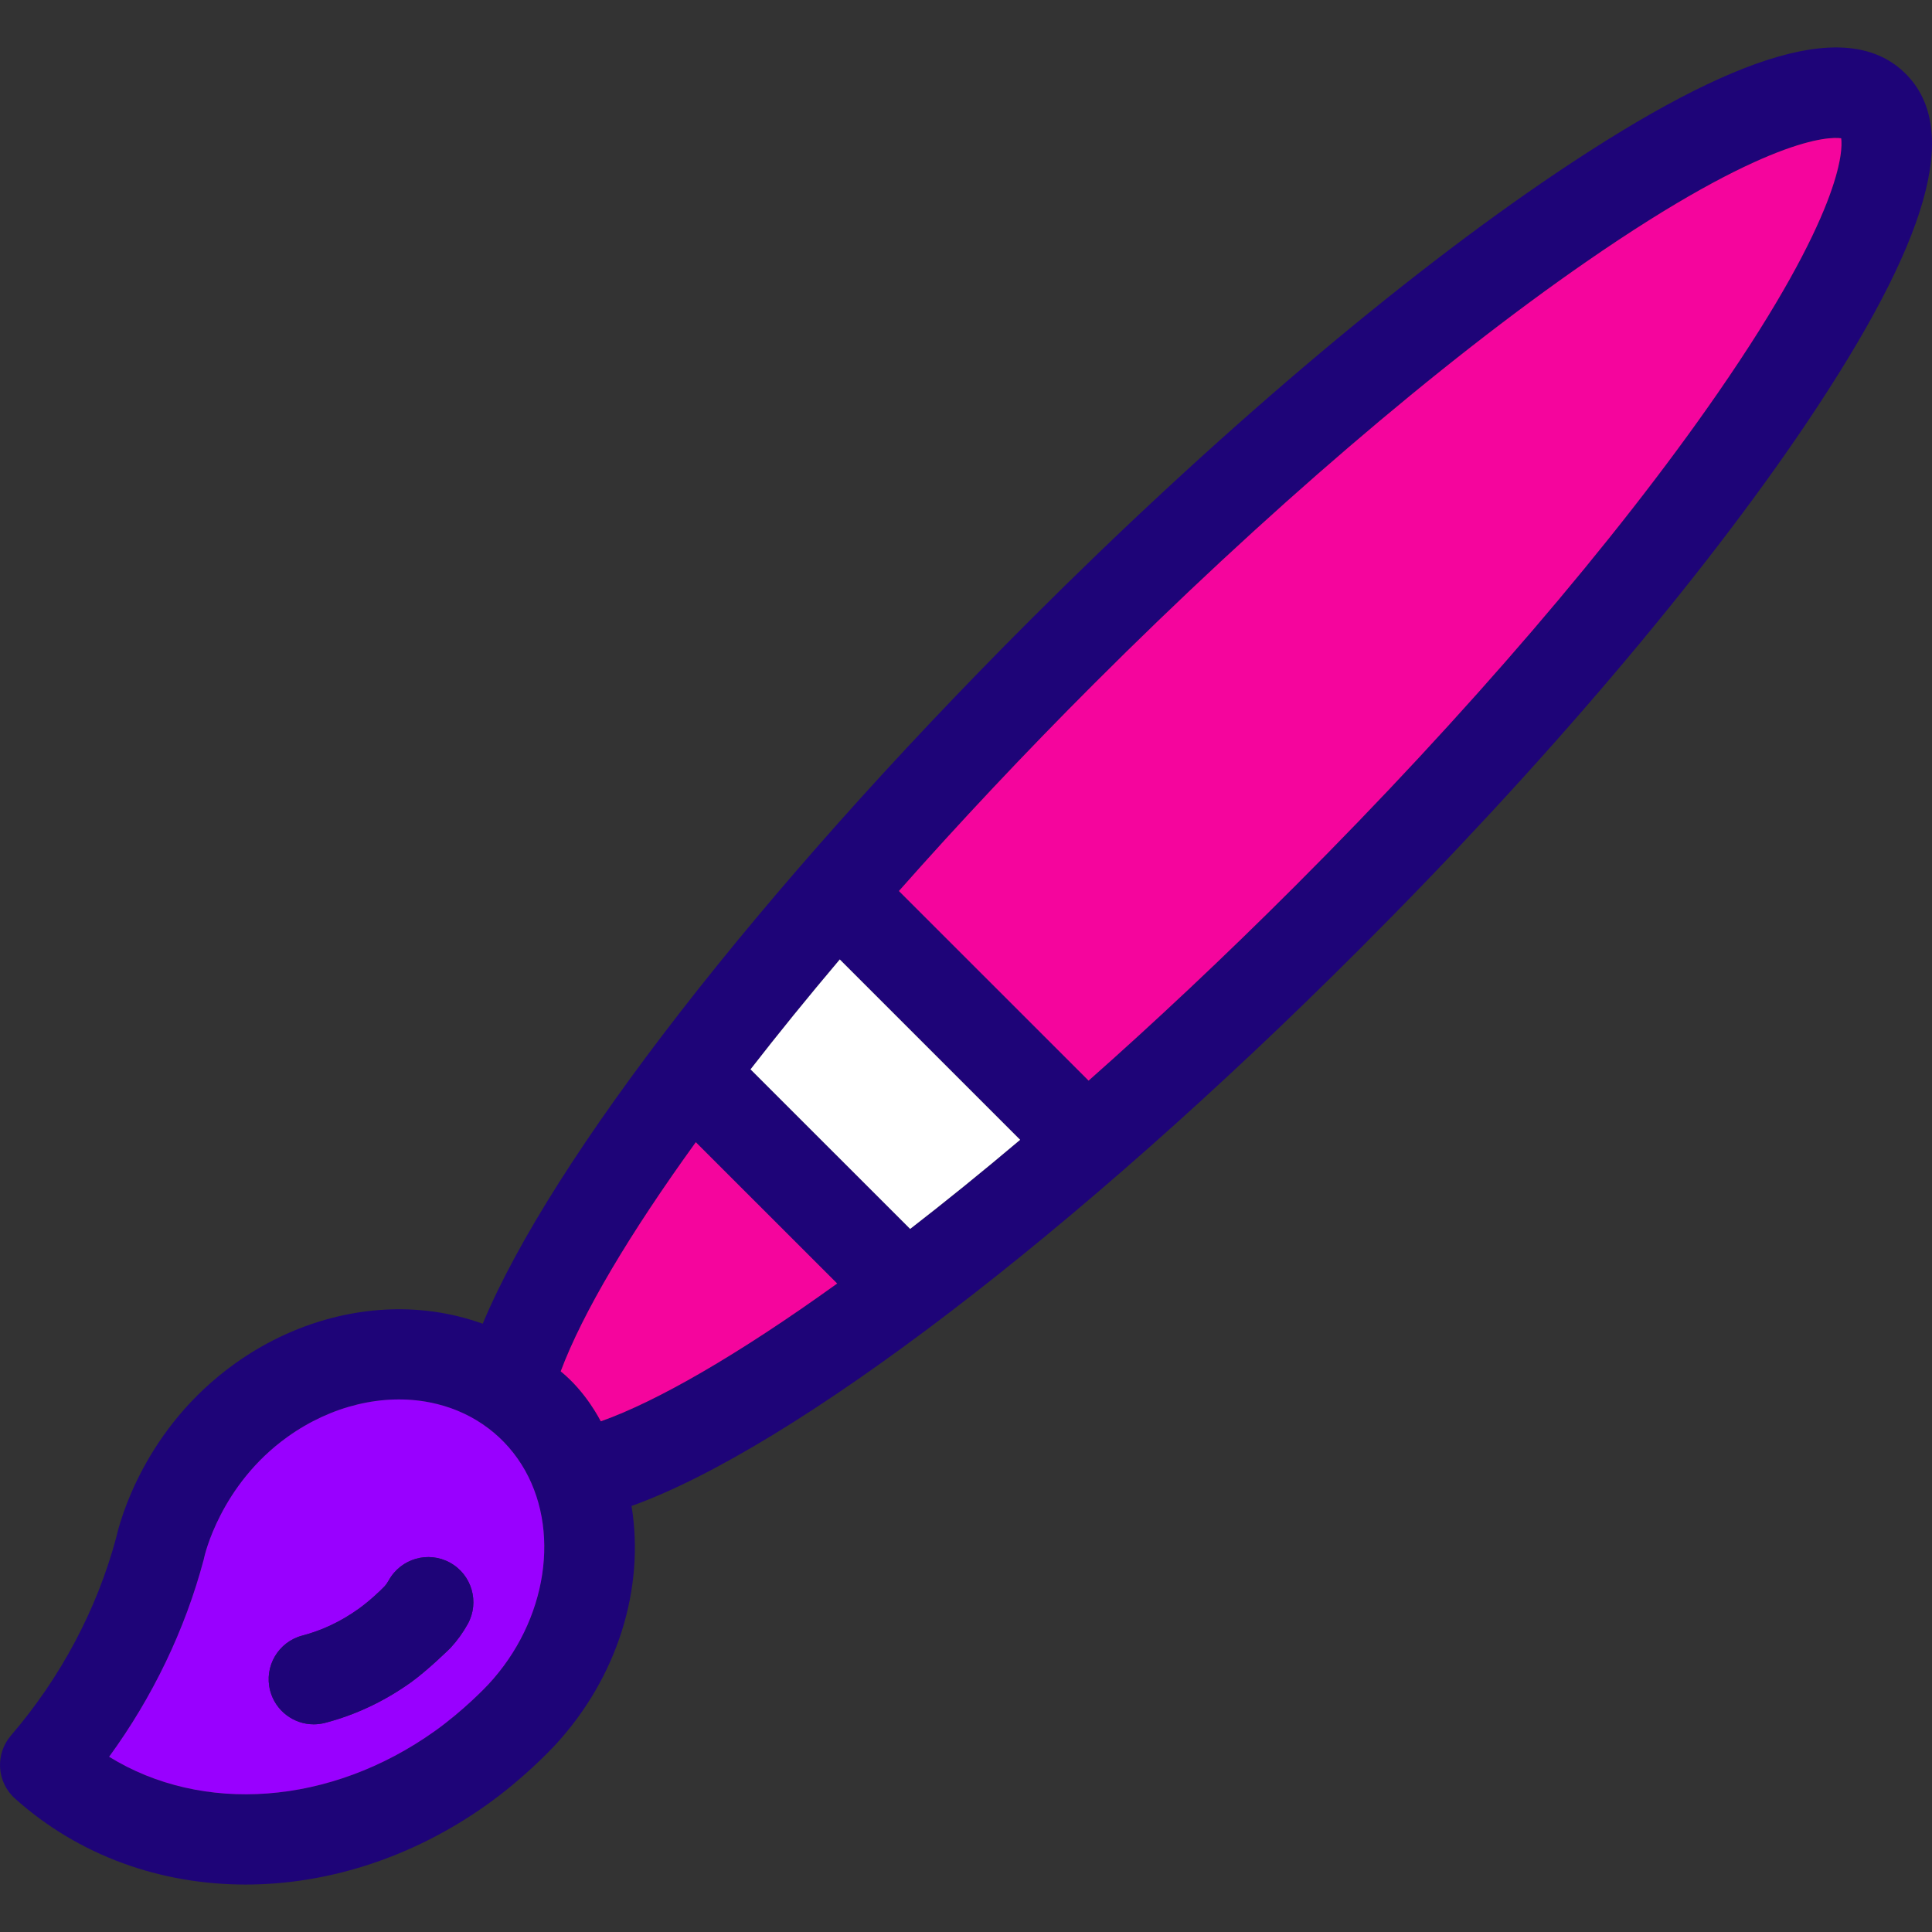 <!DOCTYPE svg PUBLIC "-//W3C//DTD SVG 1.1//EN" "http://www.w3.org/Graphics/SVG/1.1/DTD/svg11.dtd">

<!-- Uploaded to: SVG Repo, www.svgrepo.com, Transformed by: SVG Repo Mixer Tools -->
<svg height="32px" width="32px" version="1.1" id="Layer_1" xmlns="http://www.w3.org/2000/svg" xmlns:xlink="http://www.w3.org/1999/xlink" viewBox="0 0 512 512" xml:space="preserve" fill="#000000">

<rect x="0" y="0" width="512" height="512" fill="#333333" stroke="none"/>

<g id="SVGRepo_bgCarrier" stroke-width="0"/>

<g id="SVGRepo_tracerCarrier" stroke-linecap="round" stroke-linejoin="round"/>

<g id="SVGRepo_iconCarrier"> <path style="fill:#1E0478;" d="M505.023,19.553c14.691,14.691,6.311,44.144-26.369,92.711 c-27.768,41.251-69.82,90.739-118.423,139.329c-75.319,75.319-150.016,132.134-192.869,147.506 c3.55,21.719-3.61,45.483-20.476,63.616c-1.375,1.458-8.415,8.81-17.727,15.456c-19.855,14.177-42.375,21.253-64.082,21.253 c-22.52,0-44.168-7.614-61.094-22.783c-4.853-4.339-5.331-11.75-1.1-16.687c13.185-15.336,22.831-33.494,27.923-52.523 c0.932-4.16,7.339-28.856,31.557-46.14c16.866-12.037,37.355-16.819,56.229-13.077c3.215,0.634,6.323,1.506,9.336,2.582 c18.229-43.666,73.012-114.407,145.055-186.45c48.603-48.603,98.078-90.655,139.329-118.423 C460.879,13.241,490.333,4.862,505.023,19.553z M455.154,104.267c33.159-47.909,33.219-64.453,32.776-67.621 c-3.168-0.442-19.711-0.383-67.621,32.776c-38.92,26.919-85.24,66.641-130.424,111.825c-18.337,18.337-35.717,36.853-51.663,54.878 l50.264,50.252c17.476-15.456,35.872-32.717,54.842-51.687C388.513,189.507,428.234,143.187,455.154,104.267z M270.353,302.061 l-47.802-47.802c-8.427,9.969-16.34,19.711-23.656,29.131l42.303,42.291C250.486,318.498,260.229,310.609,270.353,302.061z M221.858,340.145l-37.462-37.45c-17.452,24.146-29.979,45.172-35.801,60.724c6.754,5.475,10.376,12.838,10.627,13.244 C173.913,371.475,195.501,359.115,221.858,340.145z M129.398,446.411c15.707-16.878,19.436-41.395,8.834-58.273 c-5.391-8.595-14.021-14.452-24.266-16.472c-12.444-2.462-26.19,0.849-37.713,9.085c-17.93,12.802-22.078,31.736-22.126,31.928 c-0.036,0.215-0.096,0.418-0.143,0.634c-4.937,18.564-13.519,36.422-25.066,52.249c24.66,15.253,58.62,12.958,86.352-6.837 C122.895,453.273,128.752,447.105,129.398,446.411z"/> <path style="fill:#f5059d;" d="M487.93,36.646c0.442,3.168,0.383,19.711-32.776,67.621c-26.919,38.92-66.641,85.24-111.825,130.424 c-18.97,18.97-37.366,36.231-54.842,51.687l-50.264-50.252c15.946-18.026,33.326-36.542,51.663-54.878 c45.184-45.184,91.504-84.905,130.424-111.825C468.219,36.264,484.762,36.204,487.93,36.646z"/> <path style="fill:#FFFFFF;" d="M222.551,254.259l47.802,47.802c-10.125,8.547-19.867,16.436-29.154,23.62l-42.303-42.291 C206.211,273.97,214.124,264.229,222.551,254.259z"/> <path style="fill:#f5059d;" d="M184.396,302.694l37.462,37.45c-26.357,18.97-47.945,31.33-62.636,36.518 c-0.251-0.406-3.873-7.77-10.627-13.244C154.417,347.867,166.944,326.84,184.396,302.694z"/> <path style="fill:#9900ff;" d="M138.232,388.138c10.603,16.878,6.873,41.395-8.834,58.273c-0.645,0.693-6.503,6.861-14.129,12.312 c-27.732,19.795-61.692,22.09-86.352,6.837c11.547-15.826,20.13-33.685,25.066-52.249c0.048-0.215,0.108-0.418,0.143-0.634 c0.048-0.191,4.196-19.126,22.126-31.928c11.523-8.236,25.27-11.547,37.713-9.085C124.21,373.686,132.841,379.543,138.232,388.138z M123.971,430.357c3.18-5.785,1.064-13.053-4.71-16.233c-5.785-3.192-13.053-1.076-16.245,4.698 c-0.323,0.586-0.705,1.136-1.159,1.626c-0.885,0.932-3.825,3.777-6.873,5.953c-4.638,3.311-9.634,5.678-14.858,7.041 c-6.383,1.673-10.208,8.2-8.535,14.595c1.411,5.367,6.252,8.929,11.559,8.929c0.992,0,2.02-0.131,3.024-0.394 c8.057-2.104,15.695-5.714,22.7-10.71c4.494-3.215,10.471-9.097,10.507-9.144C121.162,434.792,122.704,432.654,123.971,430.357z"/> <path style="fill:#1E0478;" d="M119.261,414.126c5.774,3.18,7.889,10.447,4.71,16.233c-1.267,2.295-2.809,4.435-4.59,6.359 c-0.036,0.048-6.013,5.929-10.507,9.144c-7.005,4.997-14.643,8.607-22.7,10.71c-1.004,0.263-2.032,0.394-3.024,0.394 c-5.307,0-10.148-3.562-11.559-8.929c-1.673-6.395,2.152-12.922,8.535-14.595c5.224-1.363,10.22-3.729,14.858-7.041 c3.048-2.176,5.989-5.02,6.873-5.953c0.454-0.49,0.837-1.04,1.159-1.626C106.208,413.049,113.476,410.933,119.261,414.126z"/> </g>

</svg>

